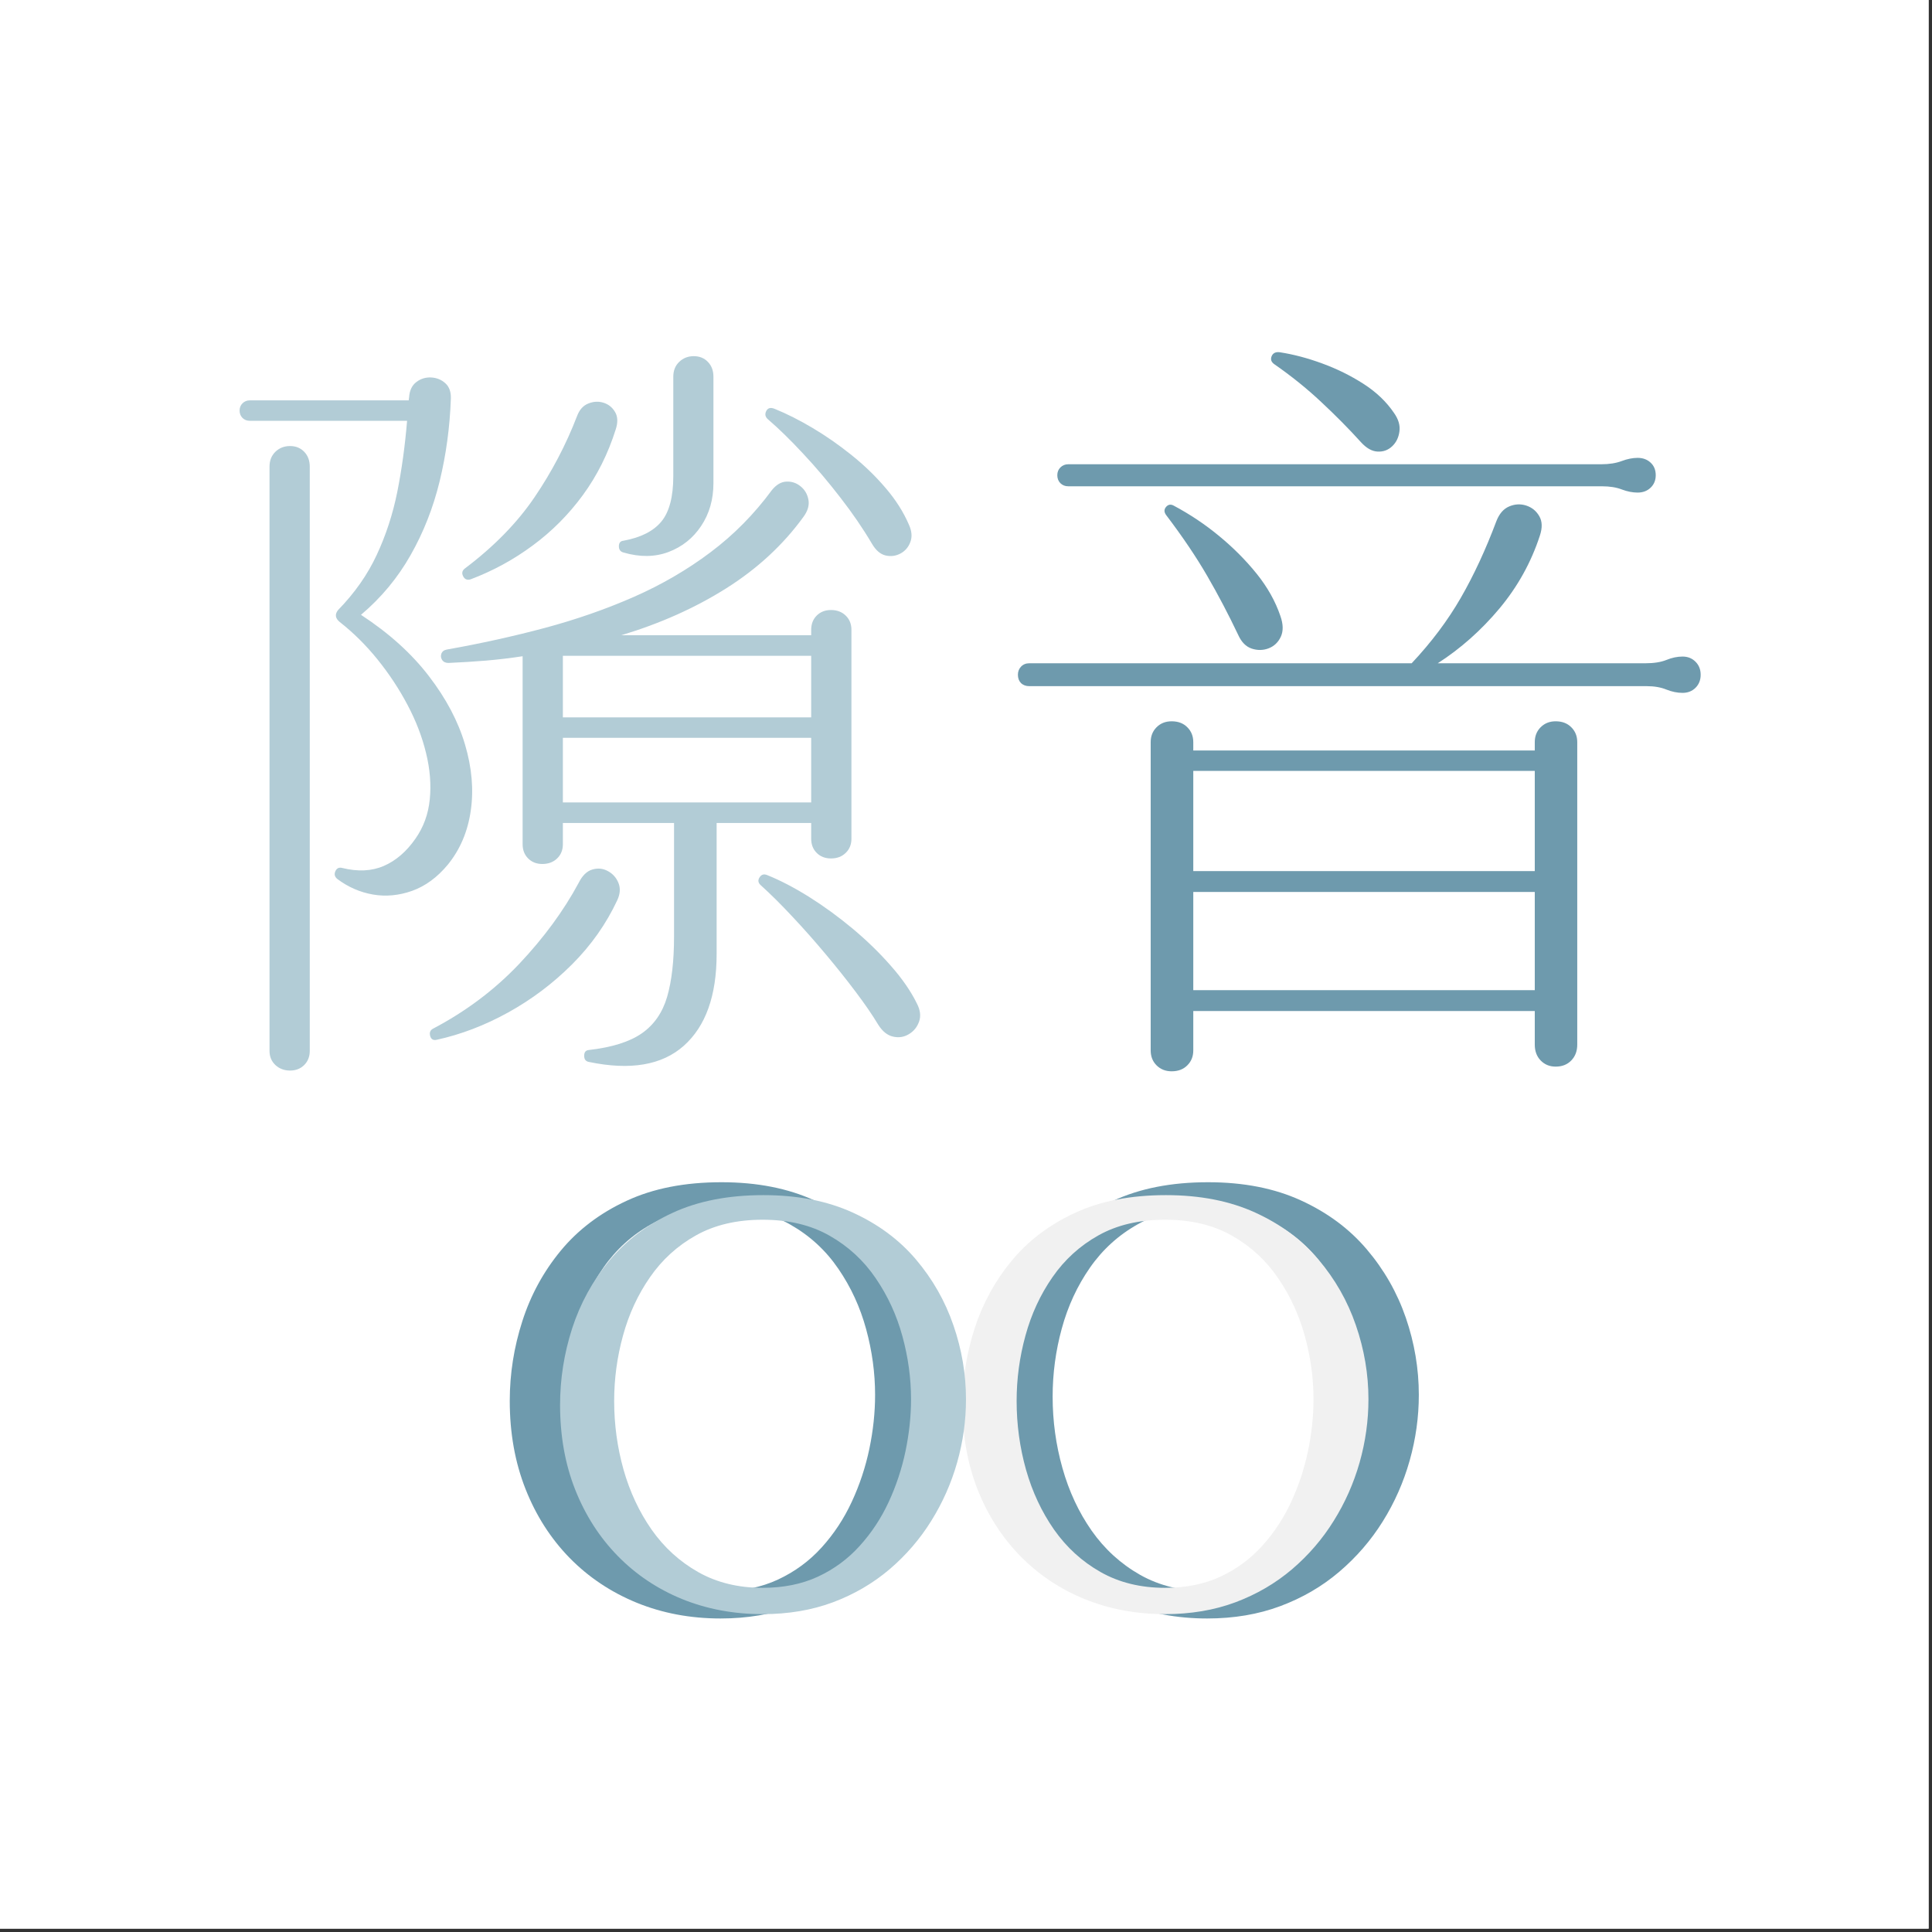 <svg xmlns="http://www.w3.org/2000/svg" xmlns:xlink="http://www.w3.org/1999/xlink" width="378" zoomAndPan="magnify" viewBox="0 0 283.5 283.5" height="378" preserveAspectRatio="xMidYMid meet" version="1.2"><rect x="0" y="0" width="283.5" height="283.5" fill="#333333" stroke="none"/><defs><clipPath id="4e77195dd5"><path d="M 0 0 L 283 0 L 283 283 L 0 283 Z M 0 0 "/></clipPath></defs><g id="b9152ac559"><path style=" stroke:none;fill-rule:nonzero;fill:#ffffff;fill-opacity:1;" d="M 0 0 L 283 0 L 283 283 L 0 283 Z M 0 0 "/><g clip-rule="nonzero" clip-path="url(#4e77195dd5)"><path style=" stroke:none;fill-rule:nonzero;fill:#ffffff;fill-opacity:1;" d="M 0 0 L 283.035 0 L 283.035 283.035 L 0 283.035 Z M 0 0 "/></g><g style="fill:#b2ccd6;fill-opacity:1;"><g transform="translate(25.783, 148.53)"><path style="stroke:none" d="M 23.719 -19.547 C 23.332 -19.859 23.234 -20.234 23.422 -20.672 C 23.617 -21.117 23.945 -21.285 24.406 -21.172 C 26.727 -20.598 28.773 -20.695 30.547 -21.469 C 32.316 -22.238 33.859 -23.566 35.172 -25.453 C 36.367 -27.148 37.07 -29.078 37.281 -31.234 C 37.5 -33.398 37.316 -35.664 36.734 -38.031 C 36.16 -40.406 35.254 -42.758 34.016 -45.094 C 32.785 -47.426 31.32 -49.645 29.625 -51.75 C 27.926 -53.852 26.07 -55.691 24.062 -57.266 C 23.406 -57.805 23.328 -58.391 23.828 -59.016 C 26.266 -61.516 28.156 -64.211 29.5 -67.109 C 30.852 -70.004 31.859 -73.086 32.516 -76.359 C 33.172 -79.641 33.648 -83.113 33.953 -86.781 L 10.875 -86.781 C 10.445 -86.781 10.086 -86.922 9.797 -87.203 C 9.516 -87.492 9.375 -87.852 9.375 -88.281 C 9.375 -88.707 9.516 -89.062 9.797 -89.344 C 10.086 -89.633 10.445 -89.781 10.875 -89.781 L 34.188 -89.781 L 34.25 -90.25 C 34.32 -91.25 34.676 -91.988 35.312 -92.469 C 35.945 -92.957 36.672 -93.18 37.484 -93.141 C 38.297 -93.098 38.988 -92.816 39.562 -92.297 C 40.145 -91.773 40.414 -91.016 40.375 -90.016 C 40.227 -85.848 39.68 -81.816 38.734 -77.922 C 37.785 -74.023 36.363 -70.41 34.469 -67.078 C 32.582 -63.742 30.156 -60.82 27.188 -58.312 C 31.312 -55.613 34.633 -52.613 37.156 -49.312 C 39.688 -46.02 41.453 -42.676 42.453 -39.281 C 43.461 -35.883 43.742 -32.648 43.297 -29.578 C 42.859 -26.516 41.734 -23.867 39.922 -21.641 C 38.379 -19.785 36.641 -18.508 34.703 -17.812 C 32.773 -17.125 30.859 -16.941 28.953 -17.266 C 27.047 -17.598 25.301 -18.359 23.719 -19.547 Z M 13.766 5.672 L 13.766 -80.062 C 13.766 -80.945 14.051 -81.672 14.625 -82.234 C 15.207 -82.797 15.926 -83.078 16.781 -83.078 C 17.625 -83.078 18.316 -82.797 18.859 -82.234 C 19.398 -81.672 19.672 -80.945 19.672 -80.062 L 19.672 5.672 C 19.672 6.516 19.398 7.207 18.859 7.75 C 18.316 8.289 17.625 8.562 16.781 8.562 C 15.926 8.562 15.207 8.289 14.625 7.75 C 14.051 7.207 13.766 6.516 13.766 5.672 Z M 37.719 2.438 C 42.582 -0.113 46.816 -3.297 50.422 -7.109 C 54.023 -10.93 56.926 -14.883 59.125 -18.969 C 59.664 -20.051 60.336 -20.707 61.141 -20.938 C 61.953 -21.176 62.711 -21.098 63.422 -20.703 C 64.141 -20.316 64.656 -19.738 64.969 -18.969 C 65.281 -18.195 65.223 -17.352 64.797 -16.438 C 63.172 -12.957 60.957 -9.816 58.156 -7.016 C 55.363 -4.223 52.242 -1.875 48.797 0.031 C 45.348 1.938 41.848 3.273 38.297 4.047 C 37.797 4.16 37.477 3.977 37.344 3.5 C 37.207 3.02 37.332 2.664 37.719 2.438 Z M 39.797 -53.219 C 44.773 -54.102 49.566 -55.16 54.172 -56.391 C 58.785 -57.629 63.133 -59.145 67.219 -60.938 C 71.312 -62.738 75.062 -64.922 78.469 -67.484 C 81.883 -70.047 84.883 -73.082 87.469 -76.594 C 88.125 -77.406 88.836 -77.828 89.609 -77.859 C 90.379 -77.898 91.07 -77.672 91.688 -77.172 C 92.312 -76.672 92.695 -76.016 92.844 -75.203 C 93 -74.391 92.75 -73.539 92.094 -72.656 C 89.125 -68.57 85.363 -65.094 80.812 -62.219 C 76.258 -59.344 71.113 -57.039 65.375 -55.312 L 93.25 -55.312 L 93.25 -56.109 C 93.25 -56.961 93.52 -57.66 94.062 -58.203 C 94.602 -58.742 95.301 -59.016 96.156 -59.016 C 97.039 -59.016 97.758 -58.742 98.312 -58.203 C 98.875 -57.66 99.156 -56.961 99.156 -56.109 L 99.156 -25.453 C 99.156 -24.609 98.875 -23.914 98.312 -23.375 C 97.758 -22.832 97.039 -22.562 96.156 -22.562 C 95.301 -22.562 94.602 -22.832 94.062 -23.375 C 93.52 -23.914 93.25 -24.609 93.25 -25.453 L 93.25 -27.766 L 79.375 -27.766 L 79.375 -8.562 C 79.375 -2.426 77.77 2.066 74.562 4.922 C 71.363 7.773 66.719 8.566 60.625 7.297 C 60.164 7.211 59.938 6.91 59.938 6.391 C 59.938 5.867 60.164 5.586 60.625 5.547 C 64.02 5.16 66.613 4.344 68.406 3.094 C 70.195 1.844 71.43 0.062 72.109 -2.25 C 72.785 -4.57 73.125 -7.523 73.125 -11.109 L 73.125 -27.766 L 56.812 -27.766 L 56.812 -24.641 C 56.812 -23.797 56.531 -23.102 55.969 -22.562 C 55.406 -22.02 54.68 -21.75 53.797 -21.75 C 52.953 -21.75 52.258 -22.02 51.719 -22.562 C 51.176 -23.102 50.906 -23.797 50.906 -24.641 L 50.906 -52.234 C 49.133 -51.961 47.344 -51.75 45.531 -51.594 C 43.719 -51.445 41.883 -51.332 40.031 -51.25 C 39.602 -51.25 39.289 -51.395 39.094 -51.688 C 38.906 -51.977 38.867 -52.285 38.984 -52.609 C 39.109 -52.941 39.379 -53.145 39.797 -53.219 Z M 42.469 -65.141 C 46.707 -68.336 50.098 -71.805 52.641 -75.547 C 55.191 -79.297 57.273 -83.27 58.891 -87.469 C 59.234 -88.395 59.781 -89.008 60.531 -89.312 C 61.289 -89.625 62.035 -89.664 62.766 -89.438 C 63.504 -89.207 64.07 -88.754 64.469 -88.078 C 64.875 -87.398 64.906 -86.539 64.562 -85.5 C 63.445 -81.957 61.848 -78.758 59.766 -75.906 C 57.68 -73.051 55.227 -70.582 52.406 -68.5 C 49.594 -66.414 46.547 -64.754 43.266 -63.516 C 42.766 -63.367 42.398 -63.523 42.172 -63.984 C 41.941 -64.441 42.039 -64.828 42.469 -65.141 Z M 56.812 -30.781 L 93.25 -30.781 L 93.25 -40.266 L 56.812 -40.266 Z M 56.812 -43.266 L 93.25 -43.266 L 93.25 -52.297 L 56.812 -52.297 Z M 65.719 -67.453 C 65.258 -67.566 65.031 -67.875 65.031 -68.375 C 65.031 -68.875 65.258 -69.145 65.719 -69.188 C 68.258 -69.656 70.109 -70.594 71.266 -72 C 72.43 -73.406 73.016 -75.629 73.016 -78.672 L 73.016 -93.25 C 73.016 -94.145 73.301 -94.867 73.875 -95.422 C 74.457 -95.984 75.172 -96.266 76.016 -96.266 C 76.867 -96.266 77.562 -95.984 78.094 -95.422 C 78.633 -94.867 78.906 -94.145 78.906 -93.25 L 78.906 -77.641 C 78.906 -75.242 78.305 -73.148 77.109 -71.359 C 75.922 -69.566 74.32 -68.289 72.312 -67.531 C 70.312 -66.781 68.113 -66.754 65.719 -67.453 Z M 85.859 -18.625 C 85.461 -18.977 85.398 -19.363 85.672 -19.781 C 85.941 -20.207 86.312 -20.32 86.781 -20.125 C 88.707 -19.352 90.758 -18.285 92.938 -16.922 C 95.113 -15.555 97.242 -14.004 99.328 -12.266 C 101.41 -10.523 103.281 -8.707 104.938 -6.812 C 106.602 -4.926 107.879 -3.078 108.766 -1.266 C 109.266 -0.305 109.367 0.578 109.078 1.391 C 108.785 2.203 108.281 2.816 107.562 3.234 C 106.852 3.66 106.082 3.773 105.25 3.578 C 104.426 3.391 103.707 2.812 103.094 1.844 C 102.238 0.414 101.133 -1.191 99.781 -2.984 C 98.438 -4.773 96.961 -6.625 95.359 -8.531 C 93.766 -10.438 92.145 -12.266 90.5 -14.016 C 88.863 -15.773 87.316 -17.312 85.859 -18.625 Z M 86.891 -87.016 C 86.504 -87.359 86.426 -87.758 86.656 -88.219 C 86.895 -88.688 87.32 -88.785 87.938 -88.516 C 89.664 -87.816 91.504 -86.891 93.453 -85.734 C 95.398 -84.578 97.301 -83.254 99.156 -81.766 C 101.008 -80.285 102.676 -78.676 104.156 -76.938 C 105.645 -75.207 106.797 -73.395 107.609 -71.5 C 108.023 -70.57 108.086 -69.734 107.797 -68.984 C 107.516 -68.234 107.035 -67.676 106.359 -67.312 C 105.68 -66.945 104.957 -66.848 104.188 -67.016 C 103.414 -67.191 102.742 -67.766 102.172 -68.734 C 100.859 -70.961 99.312 -73.223 97.531 -75.516 C 95.758 -77.816 93.938 -79.969 92.062 -81.969 C 90.195 -83.977 88.473 -85.66 86.891 -87.016 Z M 86.891 -87.016 "/></g></g><g style="fill:#6e9aad;fill-opacity:1;"><g transform="translate(141.492, 148.53)"><path style="stroke:none" d="M 30.438 8.672 C 29.539 8.672 28.801 8.379 28.219 7.797 C 27.645 7.223 27.359 6.492 27.359 5.609 L 27.359 -39.625 C 27.359 -40.508 27.645 -41.238 28.219 -41.812 C 28.801 -42.395 29.539 -42.688 30.438 -42.688 C 31.395 -42.688 32.16 -42.395 32.734 -41.812 C 33.316 -41.238 33.609 -40.508 33.609 -39.625 L 33.609 -38.406 L 83.719 -38.406 L 83.719 -39.625 C 83.719 -40.508 84.004 -41.238 84.578 -41.812 C 85.16 -42.395 85.895 -42.688 86.781 -42.688 C 87.738 -42.688 88.504 -42.395 89.078 -41.812 C 89.66 -41.238 89.953 -40.508 89.953 -39.625 L 89.953 4.75 C 89.953 5.707 89.66 6.484 89.078 7.078 C 88.504 7.68 87.738 7.984 86.781 7.984 C 85.895 7.984 85.16 7.68 84.578 7.078 C 84.004 6.484 83.719 5.707 83.719 4.75 L 83.719 -0.172 L 33.609 -0.172 L 33.609 5.609 C 33.609 6.492 33.316 7.223 32.734 7.797 C 32.16 8.379 31.395 8.672 30.438 8.672 Z M 7.875 -49.516 C 7.875 -49.984 8.023 -50.379 8.328 -50.703 C 8.641 -51.035 9.047 -51.203 9.547 -51.203 L 65.656 -51.203 C 68.551 -54.285 70.953 -57.484 72.859 -60.797 C 74.773 -64.117 76.52 -67.879 78.094 -72.078 C 78.52 -73.16 79.145 -73.875 79.969 -74.219 C 80.801 -74.57 81.633 -74.613 82.469 -74.344 C 83.301 -74.07 83.938 -73.555 84.375 -72.797 C 84.82 -72.047 84.852 -71.094 84.469 -69.938 C 83.188 -66.008 81.207 -62.441 78.531 -59.234 C 75.852 -56.035 72.836 -53.359 69.484 -51.203 L 99.969 -51.203 C 101.195 -51.203 102.219 -51.363 103.031 -51.688 C 103.844 -52.02 104.633 -52.188 105.406 -52.188 C 106.176 -52.188 106.812 -51.93 107.312 -51.422 C 107.812 -50.922 108.062 -50.285 108.062 -49.516 C 108.062 -48.742 107.812 -48.109 107.312 -47.609 C 106.812 -47.109 106.176 -46.859 105.406 -46.859 C 104.633 -46.859 103.844 -47.02 103.031 -47.344 C 102.219 -47.676 101.254 -47.844 100.141 -47.844 L 9.547 -47.844 C 9.047 -47.844 8.641 -47.992 8.328 -48.297 C 8.023 -48.609 7.875 -49.016 7.875 -49.516 Z M 13.656 -78.797 C 13.656 -79.254 13.805 -79.633 14.109 -79.938 C 14.422 -80.25 14.805 -80.406 15.266 -80.406 L 93.484 -80.406 C 94.641 -80.406 95.633 -80.562 96.469 -80.875 C 97.301 -81.188 98.082 -81.344 98.812 -81.344 C 99.582 -81.344 100.219 -81.109 100.719 -80.641 C 101.219 -80.18 101.469 -79.566 101.469 -78.797 C 101.469 -78.055 101.219 -77.445 100.719 -76.969 C 100.219 -76.488 99.582 -76.25 98.812 -76.25 C 98.082 -76.25 97.312 -76.398 96.5 -76.703 C 95.688 -77.016 94.723 -77.172 93.609 -77.172 L 15.266 -77.172 C 14.805 -77.172 14.422 -77.32 14.109 -77.625 C 13.805 -77.938 13.656 -78.328 13.656 -78.797 Z M 29.625 -72.953 C 29.312 -73.379 29.305 -73.773 29.609 -74.141 C 29.922 -74.504 30.289 -74.57 30.719 -74.344 C 33.113 -73.07 35.348 -71.578 37.422 -69.859 C 39.504 -68.141 41.336 -66.297 42.922 -64.328 C 44.504 -62.359 45.66 -60.297 46.391 -58.141 C 46.816 -56.941 46.836 -55.926 46.453 -55.094 C 46.066 -54.27 45.469 -53.703 44.656 -53.391 C 43.852 -53.086 43.023 -53.078 42.172 -53.359 C 41.328 -53.648 40.672 -54.316 40.203 -55.359 C 38.773 -58.367 37.258 -61.254 35.656 -64.016 C 34.062 -66.773 32.051 -69.754 29.625 -72.953 Z M 33.609 -3.234 L 83.719 -3.234 L 83.719 -17.641 L 33.609 -17.641 Z M 33.609 -20.703 L 83.719 -20.703 L 83.719 -35.406 L 33.609 -35.406 Z M 45.469 -95.109 C 45.039 -95.422 44.922 -95.805 45.109 -96.266 C 45.305 -96.723 45.695 -96.914 46.281 -96.844 C 48.32 -96.531 50.41 -95.977 52.547 -95.188 C 54.691 -94.406 56.695 -93.414 58.562 -92.219 C 60.438 -91.02 61.938 -89.594 63.062 -87.938 C 63.719 -87.008 63.984 -86.102 63.859 -85.219 C 63.742 -84.332 63.391 -83.609 62.797 -83.047 C 62.203 -82.484 61.488 -82.223 60.656 -82.266 C 59.82 -82.305 59.004 -82.77 58.203 -83.656 C 56.422 -85.625 54.477 -87.586 52.375 -89.547 C 50.281 -91.516 47.977 -93.367 45.469 -95.109 Z M 45.469 -95.109 "/></g></g><g style="fill:#6e9aad;fill-opacity:1;"><g transform="translate(70.098, 236.62)"><path style="stroke:none" d="M 35.641 0.875 C 31.211 0.875 27.109 0.102 23.328 -1.438 C 19.547 -2.988 16.266 -5.18 13.484 -8.016 C 10.711 -10.859 8.555 -14.227 7.016 -18.125 C 5.473 -22.031 4.703 -26.344 4.703 -31.062 C 4.703 -35.031 5.316 -38.926 6.547 -42.75 C 7.773 -46.57 9.648 -50.016 12.172 -53.078 C 14.703 -56.148 17.922 -58.594 21.828 -60.406 C 25.734 -62.227 30.379 -63.141 35.766 -63.141 C 40.984 -63.141 45.531 -62.25 49.406 -60.469 C 53.289 -58.695 56.508 -56.305 59.062 -53.297 C 61.613 -50.297 63.523 -46.945 64.797 -43.25 C 66.066 -39.551 66.703 -35.781 66.703 -31.938 C 66.703 -28.688 66.254 -25.473 65.359 -22.297 C 64.461 -19.117 63.145 -16.141 61.406 -13.359 C 59.676 -10.586 57.547 -8.125 55.016 -5.969 C 52.492 -3.82 49.613 -2.145 46.375 -0.938 C 43.145 0.27 39.566 0.875 35.641 0.875 Z M 12.969 -31.688 C 12.969 -28.102 13.445 -24.609 14.406 -21.203 C 15.363 -17.797 16.789 -14.734 18.688 -12.016 C 20.594 -9.305 22.961 -7.145 25.797 -5.531 C 28.641 -3.926 31.922 -3.125 35.641 -3.125 C 38.805 -3.125 41.617 -3.695 44.078 -4.844 C 46.547 -6 48.676 -7.566 50.469 -9.547 C 52.27 -11.535 53.742 -13.77 54.891 -16.25 C 56.047 -18.738 56.906 -21.328 57.469 -24.016 C 58.031 -26.711 58.312 -29.352 58.312 -31.938 C 58.312 -35.156 57.875 -38.367 57 -41.578 C 56.125 -44.797 54.766 -47.75 52.922 -50.438 C 51.086 -53.133 48.738 -55.297 45.875 -56.922 C 43.02 -58.555 39.609 -59.375 35.641 -59.375 C 31.711 -59.375 28.328 -58.578 25.484 -56.984 C 22.648 -55.398 20.301 -53.27 18.438 -50.594 C 16.582 -47.926 15.207 -44.953 14.312 -41.672 C 13.414 -38.398 12.969 -35.07 12.969 -31.688 Z M 12.969 -31.688 "/></g></g><g style="fill:#6e9aad;fill-opacity:1;"><g transform="translate(141.494, 236.62)"><path style="stroke:none" d="M 35.641 0.875 C 31.211 0.875 27.109 0.102 23.328 -1.438 C 19.547 -2.988 16.266 -5.18 13.484 -8.016 C 10.711 -10.859 8.555 -14.227 7.016 -18.125 C 5.473 -22.031 4.703 -26.344 4.703 -31.062 C 4.703 -35.031 5.316 -38.926 6.547 -42.75 C 7.773 -46.57 9.648 -50.016 12.172 -53.078 C 14.703 -56.148 17.922 -58.594 21.828 -60.406 C 25.734 -62.227 30.379 -63.141 35.766 -63.141 C 40.984 -63.141 45.531 -62.25 49.406 -60.469 C 53.289 -58.695 56.508 -56.305 59.062 -53.297 C 61.613 -50.297 63.523 -46.945 64.797 -43.25 C 66.066 -39.551 66.703 -35.781 66.703 -31.938 C 66.703 -28.688 66.254 -25.473 65.359 -22.297 C 64.461 -19.117 63.145 -16.141 61.406 -13.359 C 59.676 -10.586 57.547 -8.125 55.016 -5.969 C 52.492 -3.82 49.613 -2.145 46.375 -0.938 C 43.145 0.27 39.566 0.875 35.641 0.875 Z M 12.969 -31.688 C 12.969 -28.102 13.445 -24.609 14.406 -21.203 C 15.363 -17.797 16.789 -14.734 18.688 -12.016 C 20.594 -9.305 22.961 -7.145 25.797 -5.531 C 28.641 -3.926 31.922 -3.125 35.641 -3.125 C 38.805 -3.125 41.617 -3.695 44.078 -4.844 C 46.547 -6 48.676 -7.566 50.469 -9.547 C 52.27 -11.535 53.742 -13.77 54.891 -16.25 C 56.047 -18.738 56.906 -21.328 57.469 -24.016 C 58.031 -26.711 58.312 -29.352 58.312 -31.938 C 58.312 -35.156 57.875 -38.367 57 -41.578 C 56.125 -44.797 54.766 -47.75 52.922 -50.438 C 51.086 -53.133 48.738 -55.297 45.875 -56.922 C 43.02 -58.555 39.609 -59.375 35.641 -59.375 C 31.711 -59.375 28.328 -58.578 25.484 -56.984 C 22.648 -55.398 20.301 -53.27 18.438 -50.594 C 16.582 -47.926 15.207 -44.953 14.312 -41.672 C 13.414 -38.398 12.969 -35.07 12.969 -31.688 Z M 12.969 -31.688 "/></g></g><g style="fill:#f1f1f1;fill-opacity:1;"><g transform="translate(136.726, 236.013)"><path style="stroke:none" d="M 34.234 0.844 C 29.984 0.844 26.039 0.102 22.406 -1.375 C 18.781 -2.863 15.633 -4.973 12.969 -7.703 C 10.301 -10.43 8.223 -13.672 6.734 -17.422 C 5.254 -21.172 4.516 -25.312 4.516 -29.844 C 4.516 -33.656 5.102 -37.395 6.281 -41.062 C 7.469 -44.727 9.273 -48.035 11.703 -50.984 C 14.129 -53.93 17.219 -56.273 20.969 -58.016 C 24.719 -59.766 29.18 -60.641 34.359 -60.641 C 39.367 -60.641 43.738 -59.785 47.469 -58.078 C 51.195 -56.379 54.285 -54.086 56.734 -51.203 C 59.18 -48.316 61.016 -45.098 62.234 -41.547 C 63.461 -37.992 64.078 -34.375 64.078 -30.688 C 64.078 -27.551 63.645 -24.457 62.781 -21.406 C 61.914 -18.363 60.648 -15.508 58.984 -12.844 C 57.328 -10.176 55.285 -7.805 52.859 -5.734 C 50.43 -3.672 47.66 -2.055 44.547 -0.891 C 41.441 0.266 38.004 0.844 34.234 0.844 Z M 12.453 -30.438 C 12.453 -26.988 12.91 -23.629 13.828 -20.359 C 14.754 -17.098 16.129 -14.16 17.953 -11.547 C 19.785 -8.941 22.062 -6.867 24.781 -5.328 C 27.508 -3.785 30.66 -3.016 34.234 -3.016 C 37.285 -3.016 39.992 -3.562 42.359 -4.656 C 44.723 -5.758 46.766 -7.266 48.484 -9.172 C 50.211 -11.078 51.629 -13.223 52.734 -15.609 C 53.836 -17.992 54.66 -20.477 55.203 -23.062 C 55.742 -25.656 56.016 -28.195 56.016 -30.688 C 56.016 -33.77 55.594 -36.852 54.75 -39.938 C 53.906 -43.031 52.598 -45.867 50.828 -48.453 C 49.066 -51.047 46.812 -53.125 44.062 -54.688 C 41.32 -56.25 38.047 -57.031 34.234 -57.031 C 30.461 -57.031 27.211 -56.27 24.484 -54.75 C 21.754 -53.227 19.5 -51.18 17.719 -48.609 C 15.938 -46.047 14.613 -43.188 13.75 -40.031 C 12.883 -36.883 12.453 -33.688 12.453 -30.438 Z M 12.453 -30.438 "/></g></g><g style="fill:#b2ccd6;fill-opacity:1;"><g transform="translate(77.669, 236.013)"><path style="stroke:none" d="M 34.234 0.844 C 29.984 0.844 26.039 0.102 22.406 -1.375 C 18.781 -2.863 15.633 -4.973 12.969 -7.703 C 10.301 -10.43 8.223 -13.672 6.734 -17.422 C 5.254 -21.172 4.516 -25.312 4.516 -29.844 C 4.516 -33.656 5.102 -37.395 6.281 -41.062 C 7.469 -44.727 9.273 -48.035 11.703 -50.984 C 14.129 -53.93 17.219 -56.273 20.969 -58.016 C 24.719 -59.766 29.18 -60.641 34.359 -60.641 C 39.367 -60.641 43.738 -59.785 47.469 -58.078 C 51.195 -56.379 54.285 -54.086 56.734 -51.203 C 59.18 -48.316 61.016 -45.098 62.234 -41.547 C 63.461 -37.992 64.078 -34.375 64.078 -30.688 C 64.078 -27.551 63.645 -24.457 62.781 -21.406 C 61.914 -18.363 60.648 -15.508 58.984 -12.844 C 57.328 -10.176 55.285 -7.805 52.859 -5.734 C 50.43 -3.672 47.66 -2.055 44.547 -0.891 C 41.441 0.266 38.004 0.844 34.234 0.844 Z M 12.453 -30.438 C 12.453 -26.988 12.91 -23.629 13.828 -20.359 C 14.754 -17.098 16.129 -14.16 17.953 -11.547 C 19.785 -8.941 22.062 -6.867 24.781 -5.328 C 27.508 -3.785 30.66 -3.016 34.234 -3.016 C 37.285 -3.016 39.992 -3.562 42.359 -4.656 C 44.723 -5.758 46.766 -7.266 48.484 -9.172 C 50.211 -11.078 51.629 -13.223 52.734 -15.609 C 53.836 -17.992 54.66 -20.477 55.203 -23.062 C 55.742 -25.656 56.016 -28.195 56.016 -30.688 C 56.016 -33.77 55.594 -36.852 54.75 -39.938 C 53.906 -43.031 52.598 -45.867 50.828 -48.453 C 49.066 -51.047 46.812 -53.125 44.062 -54.688 C 41.32 -56.25 38.047 -57.031 34.234 -57.031 C 30.461 -57.031 27.211 -56.27 24.484 -54.75 C 21.754 -53.227 19.5 -51.18 17.719 -48.609 C 15.938 -46.047 14.613 -43.188 13.75 -40.031 C 12.883 -36.883 12.453 -33.688 12.453 -30.438 Z M 12.453 -30.438 "/></g></g></g></svg>